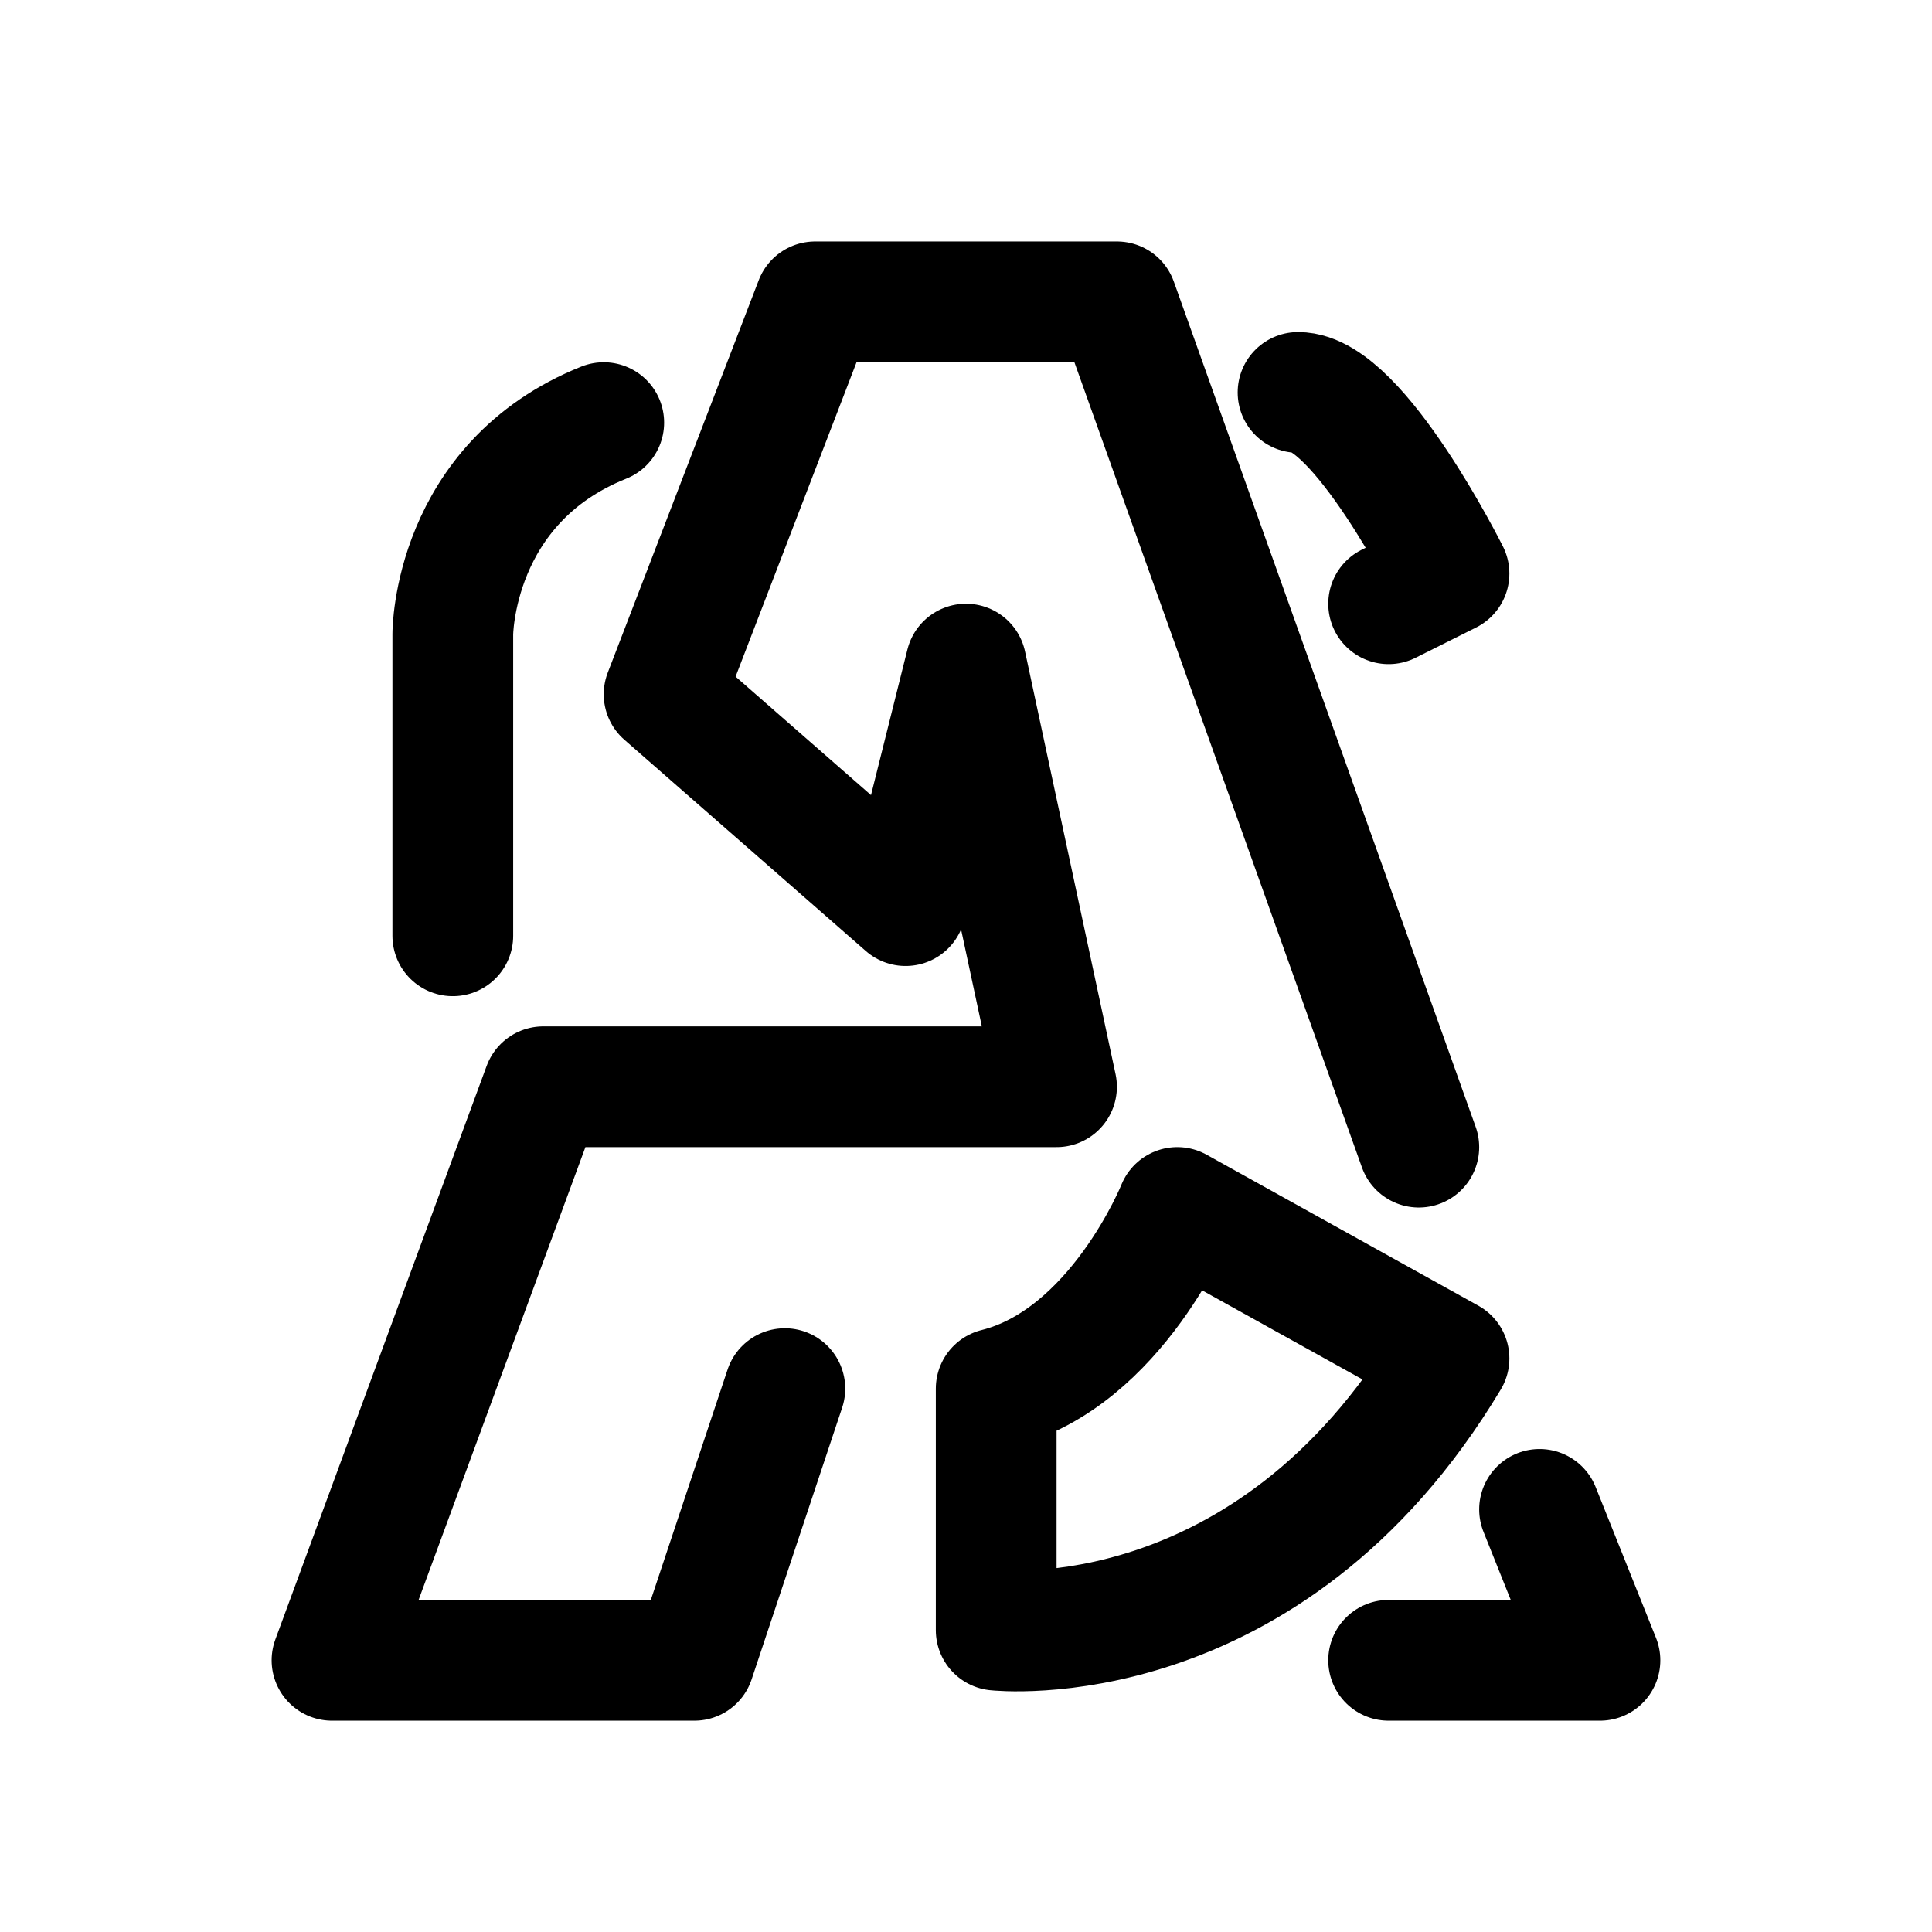 <svg width="192" height="192" viewBox="0 0 50.8 50.8" xmlns="http://www.w3.org/2000/svg"><g style="display:inline"><path style="fill:none;stroke:#000;stroke-width:3.175;stroke-linecap:round;stroke-linejoin:round" d="m20.637 36.513-2.38 7.143H8.73l5.556-15.081h13.494L25.4 17.462l-1.588 6.35-6.35-5.556 3.97-10.319h7.937l7.937 22.226M11.906 24.606V16.67s0-3.969 3.969-5.557"/><path style="fill:none;stroke:#000;stroke-width:3.175;stroke-linecap:round;stroke-linejoin:round" d="M26.194 36.513v6.35s7.144.793 11.906-7.144l-7.144-3.969s-1.587 3.969-4.762 4.763"/><path style="display:inline;fill:none;stroke:#000;stroke-width:3.175;stroke-linecap:round;stroke-linejoin:round" d="m40.481 39.688 1.588 3.968h-5.556"/><path style="display:inline;fill:none;stroke:#000;stroke-width:3.175;stroke-linecap:round;stroke-linejoin:round;stroke-miterlimit:4;stroke-dasharray:none" d="m36.513 15.875 1.587-.794s-2.381-4.762-3.969-4.762"/></g></svg>